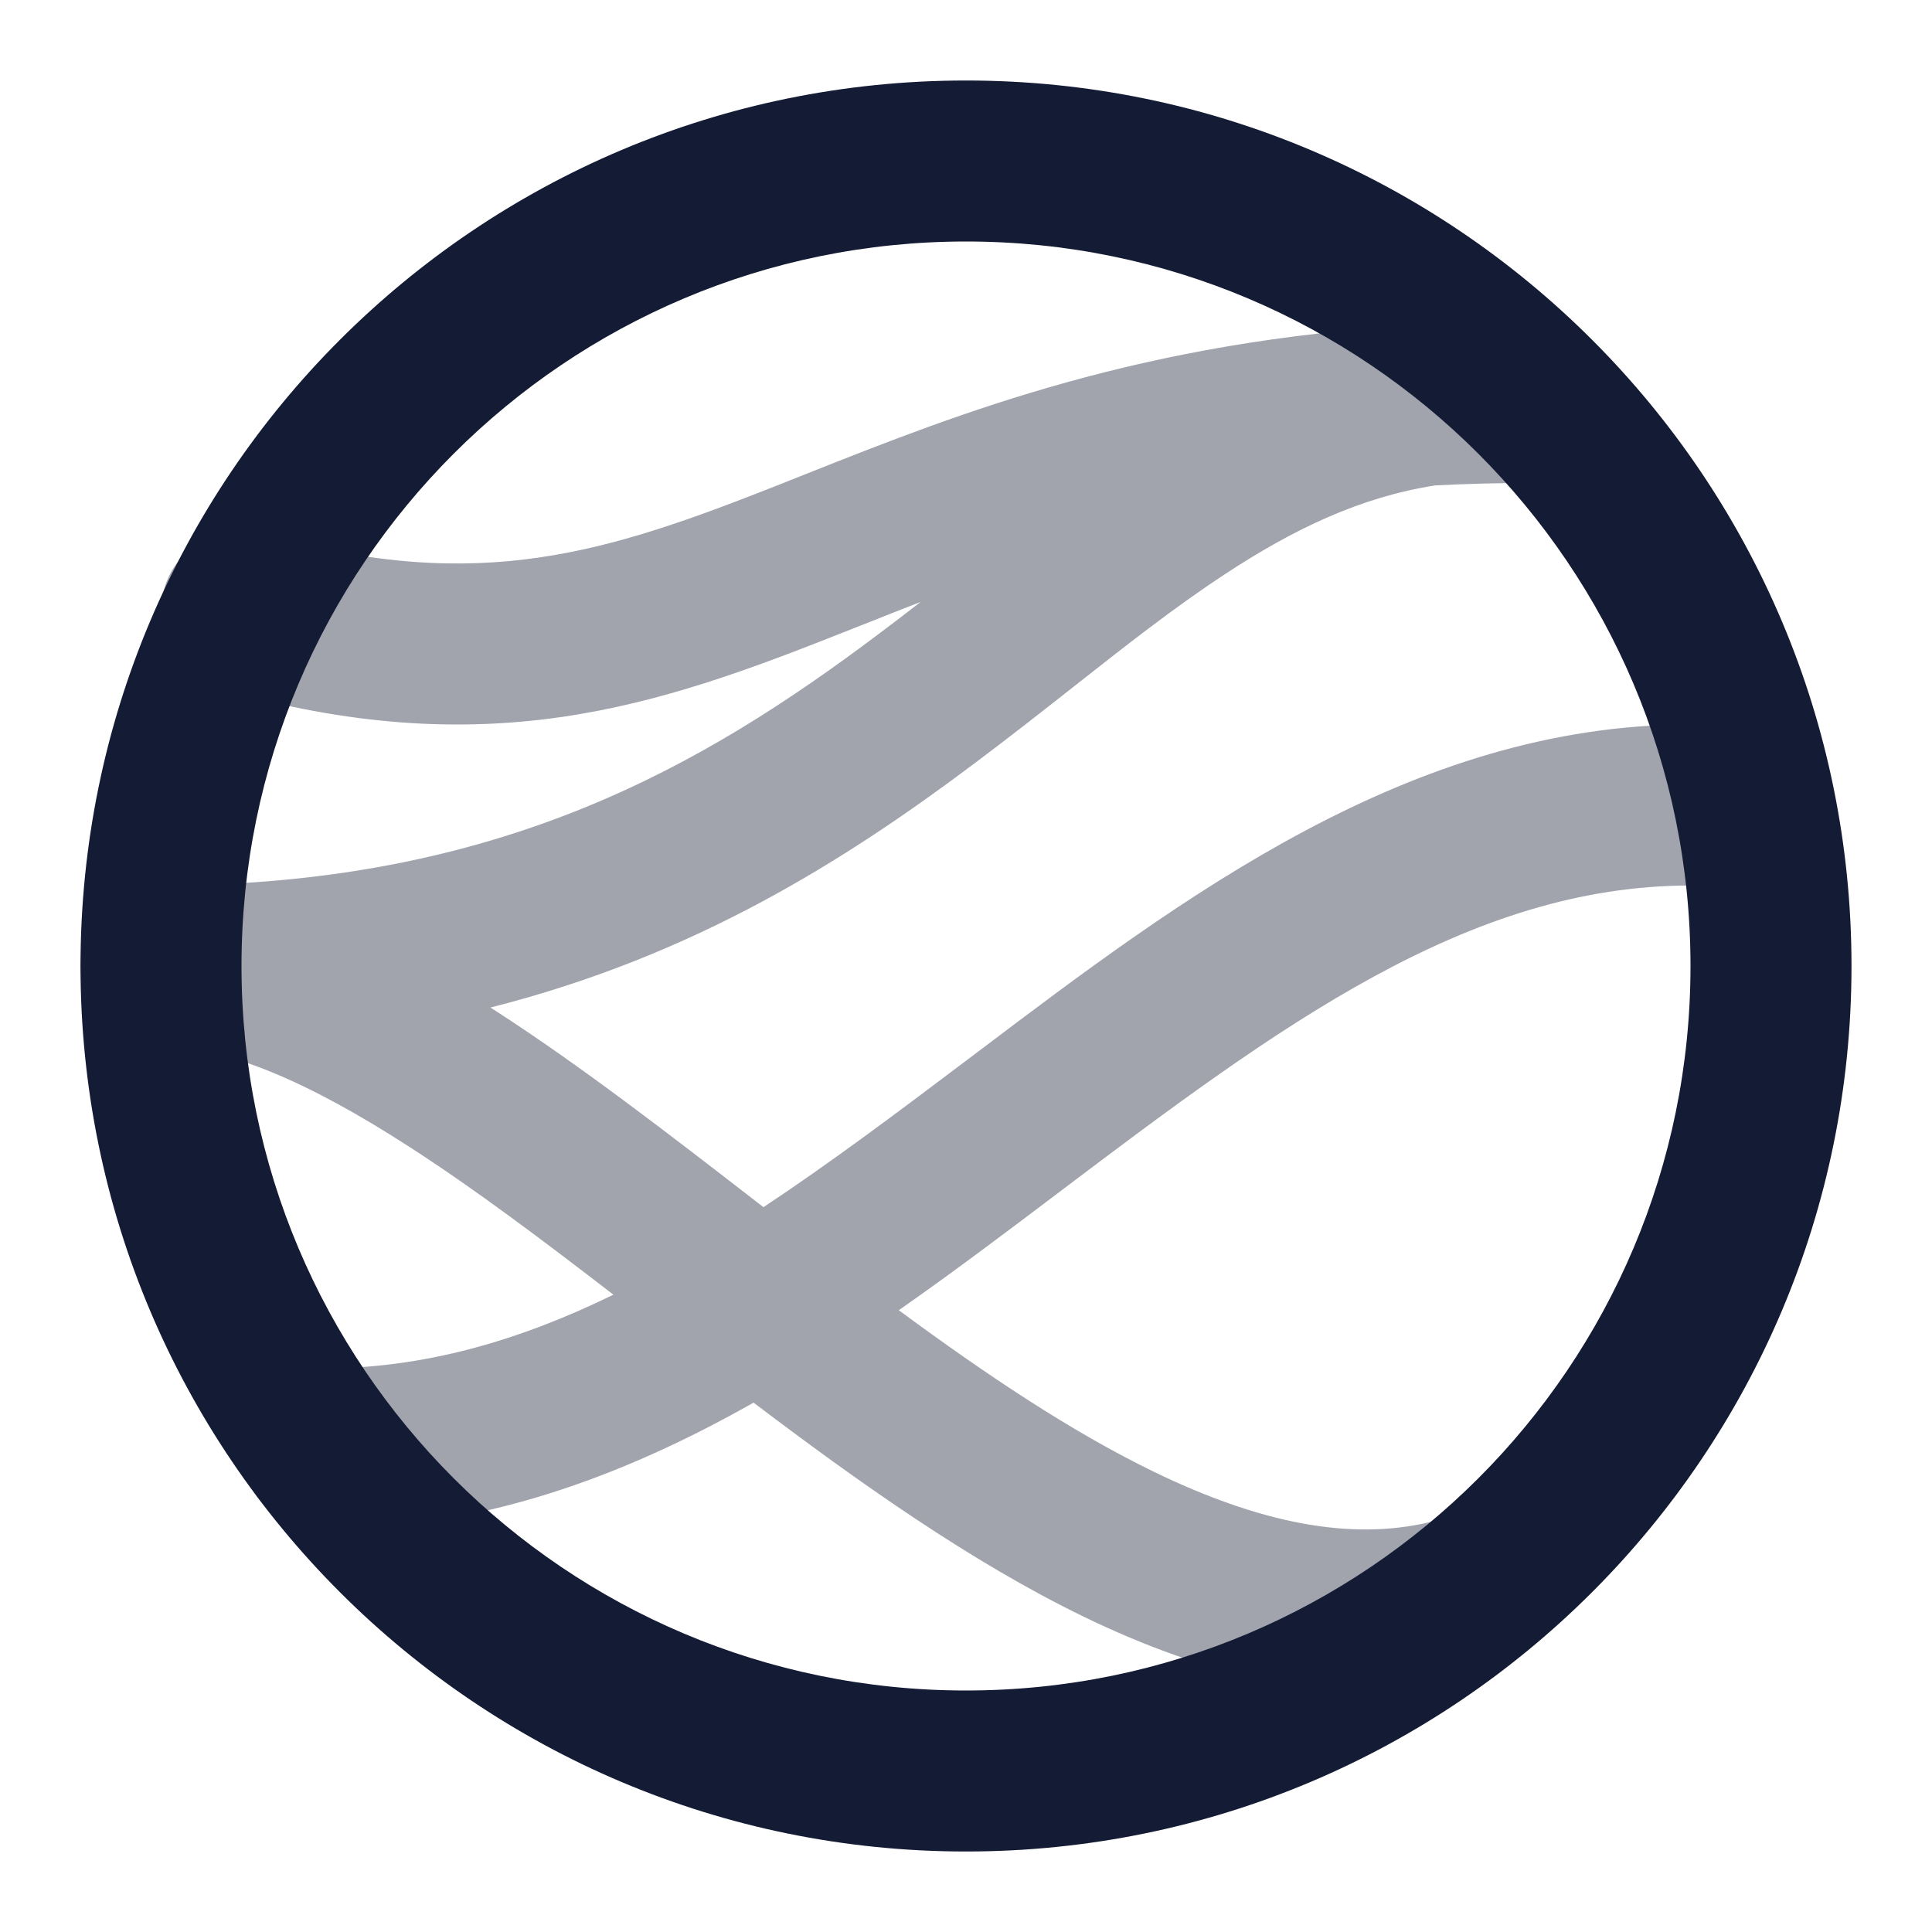 <svg width="24" height="24" viewBox="0 0 24 24" fill="none" xmlns="http://www.w3.org/2000/svg">
<path opacity="0.4" fill-rule="evenodd" clip-rule="evenodd" d="M2.724 8.553C4.352 9.022 5.714 9.089 6.98 8.906C8.224 8.725 9.337 8.306 10.43 7.874C10.537 7.832 10.643 7.79 10.751 7.747L10.752 7.747L10.752 7.747L10.752 7.747C10.977 7.657 11.205 7.567 11.437 7.477C11.257 7.617 11.078 7.754 10.9 7.887C8.752 9.499 6.215 10.995 2.023 11L2 11C1.448 11 1 11.448 1 12C1 12.443 1.289 12.819 1.688 12.95C1.786 12.983 1.891 13 2 13L2.017 13C2.818 13.006 3.828 13.434 5.089 14.249C5.903 14.774 6.741 15.406 7.62 16.083C6.459 16.651 5.275 17 4 17C3.448 17 3 17.448 3 18C3 18.552 3.448 19 4 19C5.975 19 7.743 18.34 9.361 17.424C10.672 18.417 12.062 19.403 13.46 20.082C14.959 20.809 16.593 21.245 18.233 20.852C18.77 20.724 19.101 20.184 18.973 19.647C18.844 19.11 18.304 18.779 17.767 18.907C16.767 19.147 15.635 18.914 14.334 18.283C13.306 17.784 12.249 17.075 11.165 16.276C11.834 15.809 12.477 15.323 13.101 14.852L13.172 14.798C15.892 12.744 18.241 11 21 11C21.552 11 22 10.552 22 10C22 9.448 21.552 9 21 9C17.527 9 14.678 11.153 12.145 13.068L12.145 13.068L11.967 13.202C11.117 13.844 10.297 14.457 9.484 14.996C9.458 14.976 9.431 14.955 9.404 14.934C8.324 14.098 7.225 13.248 6.175 12.569L6.092 12.516C8.632 11.874 10.507 10.682 12.1 9.487C12.547 9.152 12.951 8.834 13.335 8.532L13.335 8.532L13.335 8.532L13.335 8.532C13.985 8.02 14.575 7.555 15.207 7.139C16.078 6.565 16.908 6.173 17.828 6.03C18.203 6.01 18.593 6 19 6C19.553 6 20 5.552 20 5C20 4.448 19.553 4 19 4C18.715 4 18.437 4.005 18.166 4.014C18.081 3.999 17.992 3.996 17.901 4.005C17.808 4.014 17.717 4.025 17.626 4.038C14.184 4.231 11.92 5.131 10.025 5.883C9.914 5.927 9.804 5.971 9.696 6.014C8.602 6.446 7.683 6.783 6.693 6.926C5.725 7.067 4.649 7.026 3.277 6.631C2.747 6.478 2.192 6.785 2.04 7.315C1.887 7.846 2.193 8.4 2.724 8.553Z" fill="#141B34"/>
<path fill-rule="evenodd" clip-rule="evenodd" d="M12 3C7.029 3 3 7.029 3 12C3 16.971 7.029 21 12 21C16.971 21 21 16.971 21 12C21 7.029 16.971 3 12 3ZM1 12C1 5.925 5.925 1 12 1C18.075 1 23 5.925 23 12C23 18.075 18.075 23 12 23C5.925 23 1 18.075 1 12Z" fill="#141B34"/>
</svg>
